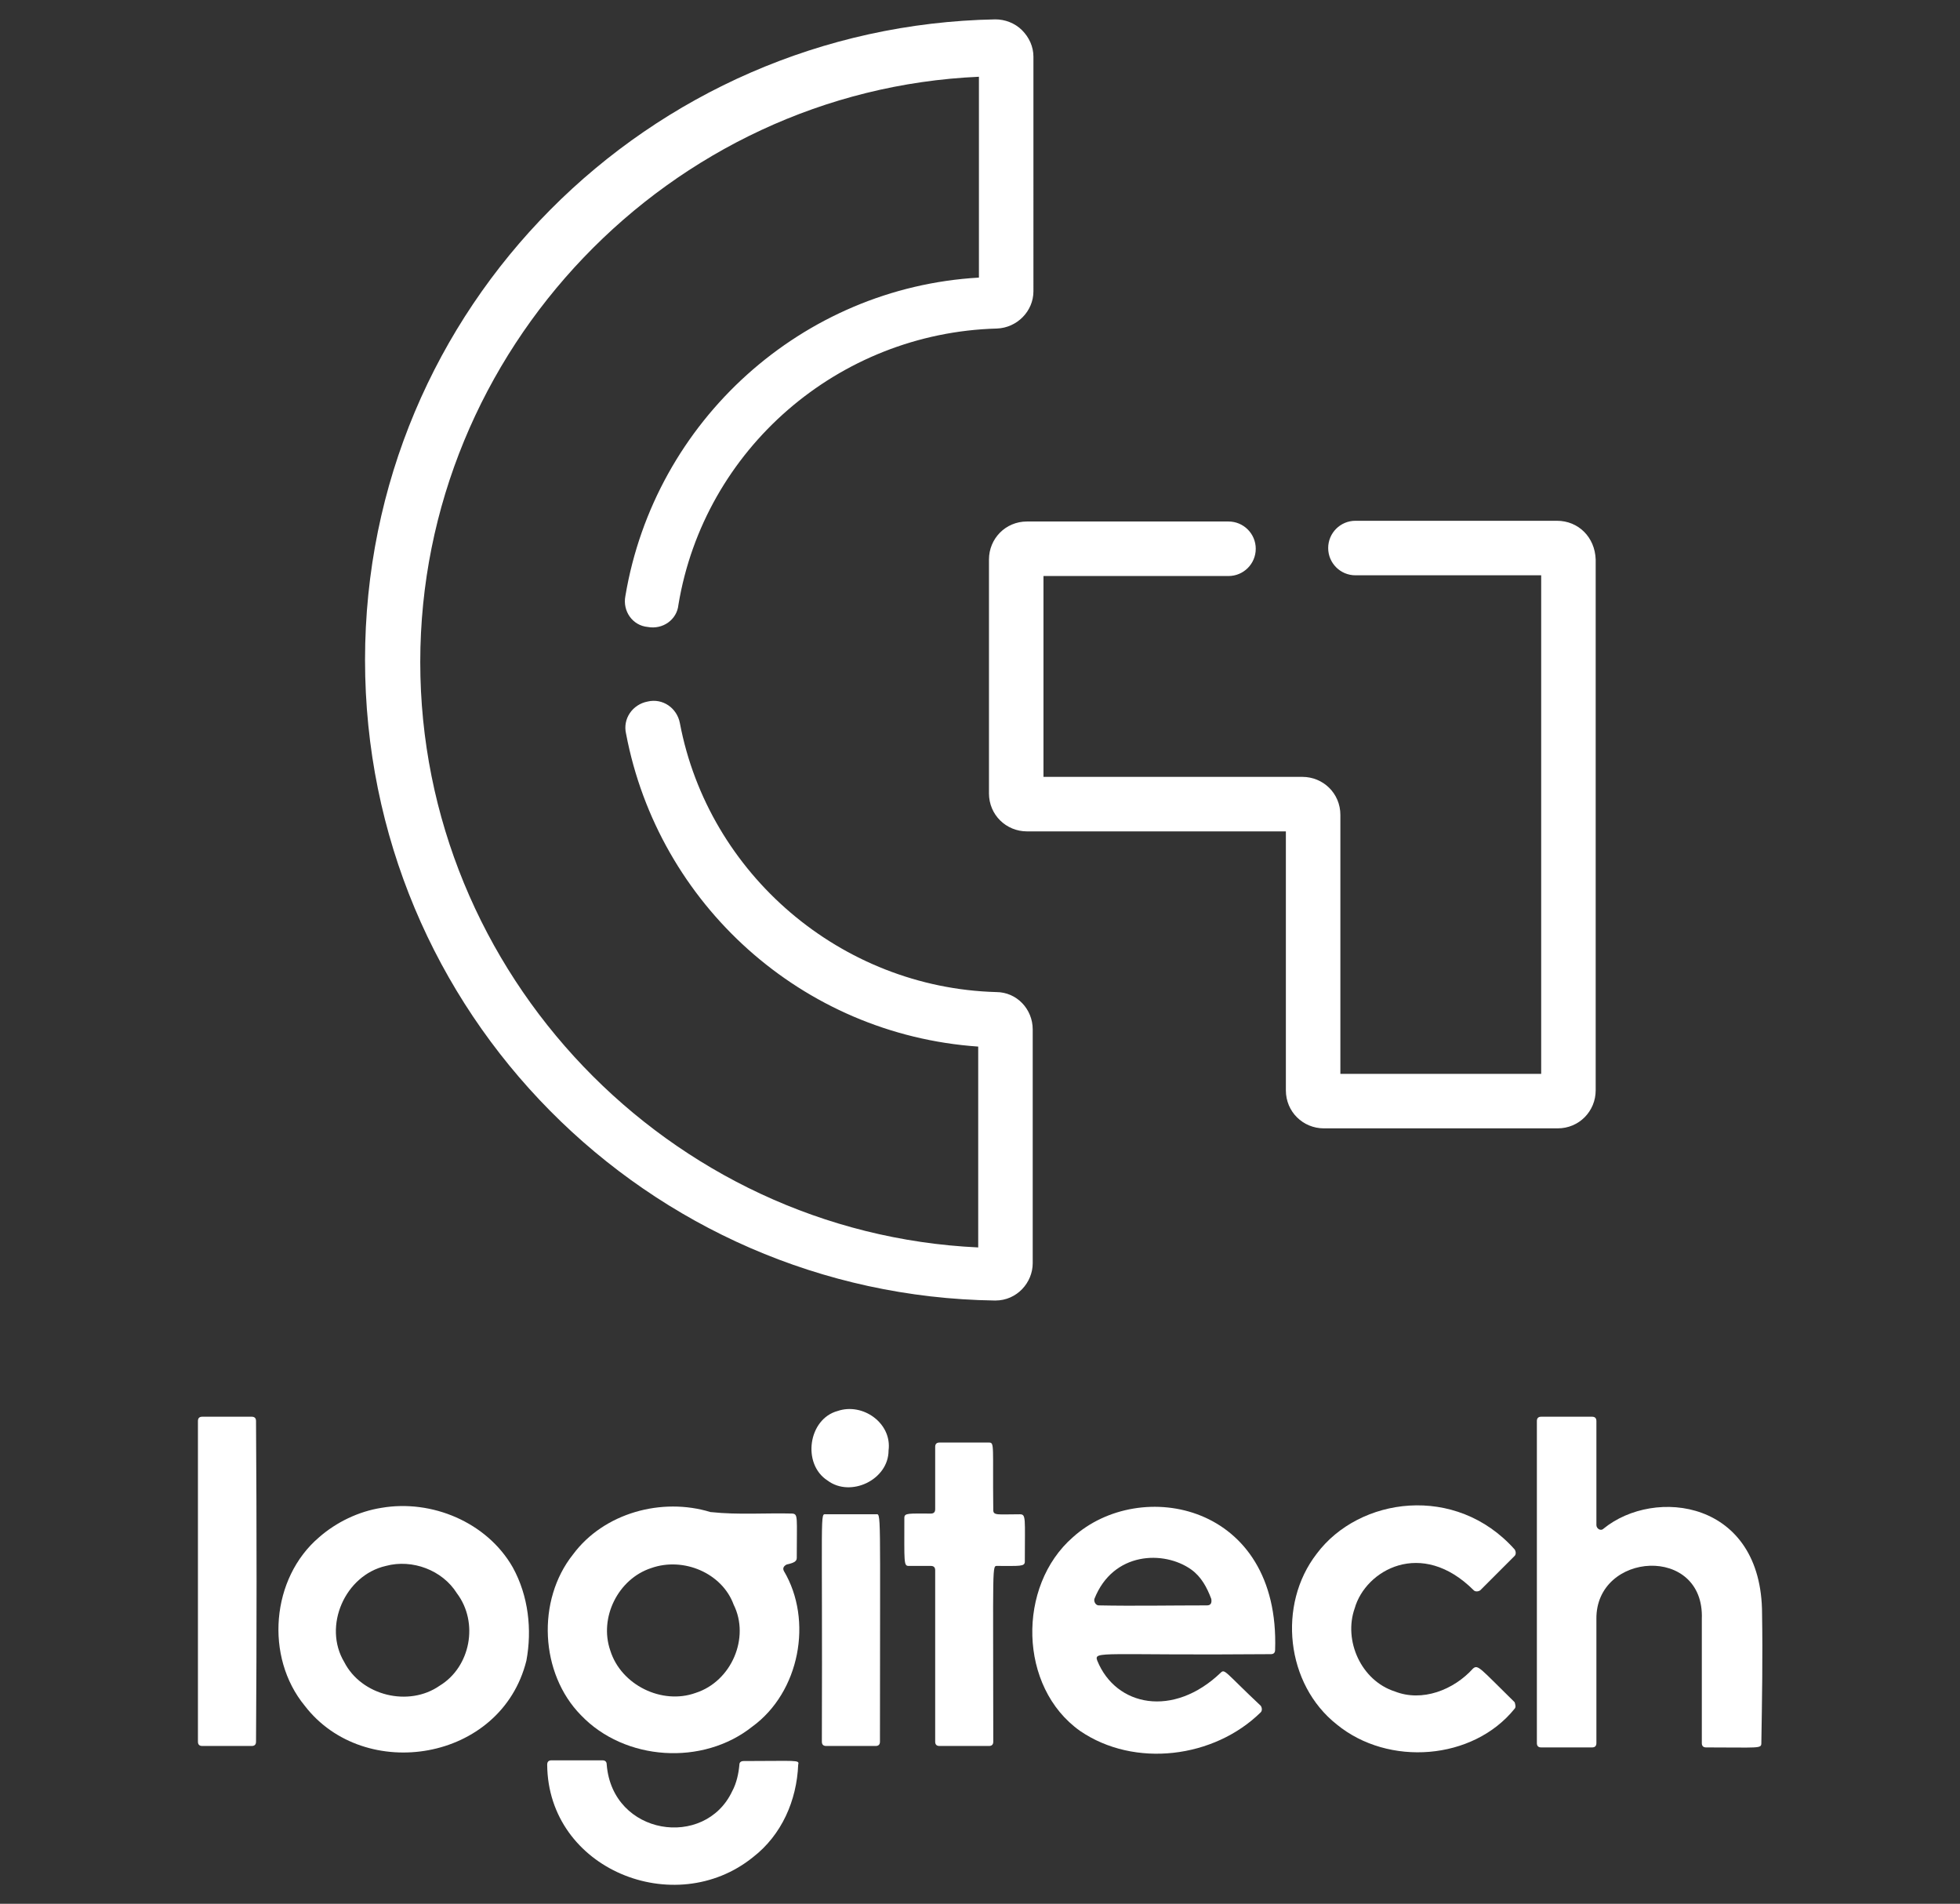 <?xml version="1.0" encoding="utf-8"?>
<!-- Generator: Adobe Illustrator 23.0.3, SVG Export Plug-In . SVG Version: 6.00 Build 0)  -->
<svg version="1.1" id="圖層_1" xmlns="http://www.w3.org/2000/svg" xmlns:xlink="http://www.w3.org/1999/xlink" x="0px" y="0px"
	 viewBox="0 0 273.3 265.4" style="enable-background:new 0 0 273.3 265.4;" xml:space="preserve">
<rect x="0" y="0" width="273.3" height="265.4" fill="#333333" stroke="none"/>
<style type="text/css">
	.st0{fill:#FFFFFF;}
</style>
<g id="log">
	<g>
		<g>
			<g>
				<path class="st0" d="M109.3,219c-0.2-0.4,0-0.7,0.4-0.9c0.9-0.2,1.4-0.4,1.4-0.9c0-5.7,0.2-6.1-0.6-6.2
					c-3.7-0.1-7.6,0.2-11.3-0.2h-0.1c-6.8-2.1-14.9,0.1-19.2,5.9c-5.1,6.4-4.6,16.6,1.1,22.4c6.1,6.4,17,7.1,23.9,1.6
					C111.5,235.9,113.4,225.9,109.3,219z M97,236c-4.7,1.7-10.4-1.1-11.9-5.9c-1.6-4.6,1.1-10,5.7-11.5c4.5-1.6,9.9,0.7,11.5,5.1
					C104.6,228.3,102,234.4,97,236z"/>
			</g>
		</g>
	</g>
	<g>
		<g>
			<g>
				<path class="st0" d="M35.7,198.1c0-0.4-0.2-0.6-0.6-0.6c-2.4,0-4.6,0-6.9,0c-0.4,0-0.6,0.2-0.6,0.6c0,14.9,0,29.9,0,44.7
					c0,0.4,0.2,0.6,0.6,0.6c2.4,0,4.6,0,6.9,0c0.4,0,0.6-0.2,0.6-0.6C35.8,227.9,35.8,212.9,35.7,198.1z"/>
			</g>
		</g>
	</g>
	<g>
		<g>
			<g>
				<path class="st0" d="M103.7,245.5c-0.4,0-0.6,0.2-0.6,0.5c-0.1,1.2-0.4,2.6-1,3.7c-3.8,8.1-16.7,6.2-17.5-3.7
					c0-0.4-0.2-0.6-0.6-0.6c-2.4,0-4.7,0-7.1,0c-0.4,0-0.6,0.2-0.6,0.6c0.1,14.6,17.8,21.7,28.7,12.9c4-3.1,6.1-7.9,6.3-12.9
					C111.5,245.3,111.1,245.5,103.7,245.5z"/>
			</g>
		</g>
	</g>
	<g>
		<g>
			<g>
				<path class="st0" d="M71.5,218.5c-3.6-6.3-11.3-9.5-18.3-8.3c-3.2,0.5-6.3,2-8.7,4.1c-6.7,5.7-7.6,16.7-2,23.5
					c8.3,10.8,27.4,7.8,30.9-6.3C74.2,227.2,73.7,222.5,71.5,218.5z M61.3,235c-4.3,3-10.9,1.4-13.3-3.3c-3-5,0.1-12.1,5.8-13.4
					c3.7-1,7.9,0.6,9.9,3.8C66.8,226.2,65.6,232.4,61.3,235z"/>
			</g>
		</g>
	</g>
	<g>
		<g>
			<g>
				<path class="st0" d="M205.4,232.6c-2.7,3-7.1,4.7-10.9,3.2c-4.7-1.5-7.2-7.1-5.6-11.6c1.5-5.3,9.3-9.8,16.6-2.5
					c0.2,0.2,0.6,0.2,0.9,0c1.6-1.6,3.2-3.2,4.8-4.8c0.2-0.2,0.2-0.6,0-0.9c-8.2-9.2-21.7-7.3-27.6,0.6c-5.5,7.1-4.3,18.2,2.8,23.8
					c7.2,5.9,19,5,24.8-2.2c0.2-0.2,0.1-0.6,0-0.9C206.4,232.6,206.1,232,205.4,232.6z"/>
			</g>
		</g>
	</g>
	<g>
		<g>
			<g>
				<path class="st0" d="M149.6,214.3c-7.8,6.8-7.6,20.9,1,27c7.6,5.2,18.7,3.8,25.2-2.6c0.2-0.2,0.2-0.6,0-0.9
					c-5-4.7-5-5.2-5.6-4.6c-6.6,6.3-14.6,4.7-17.2-1.7c-0.5-1.4,0.6-0.7,24.2-0.9c0.4,0,0.6-0.2,0.6-0.6
					C178.5,209.6,159,205.8,149.6,214.3z M168.3,223.8c-5.1,0-10.2,0.1-15.1,0c-0.4,0-0.7-0.5-0.6-0.9c2.6-6.6,9.7-6.8,13.5-4.1
					c1.4,1,2.2,2.5,2.8,4.1C169,223.5,168.8,223.8,168.3,223.8z"/>
			</g>
		</g>
	</g>
	<g>
		<g>
			<g>
				<path class="st0" d="M245.7,225c0-15.9-15-17.7-22.1-11.9c-0.4,0.4-1,0-1-0.5c0-4.8,0-9.7,0-14.5c0-0.4-0.2-0.6-0.6-0.6
					c-2.4,0-4.7,0-7.1,0c-0.4,0-0.6,0.2-0.6,0.6c0,15,0,29.9,0,44.9c0,0.4,0.2,0.6,0.6,0.6c2.4,0,4.7,0,7.1,0c0.4,0,0.6-0.2,0.6-0.6
					c0-5.8,0-11.6,0-17.3c-0.1-9.4,15.1-10.4,14.7,0c0,5.8,0,11.6,0,17.3c0,0.4,0.2,0.6,0.6,0.6c7.4,0,7.7,0.2,7.7-0.6
					C245.7,236.9,245.8,230.9,245.7,225z"/>
			</g>
		</g>
	</g>
	<g>
		<g>
			<g>
				<path class="st0" d="M116.8,196.7c-4.1,1.1-5,7.4-1.4,9.7c3.2,2.4,8.5-0.1,8.5-4.2C124.4,198.4,120.3,195.5,116.8,196.7z"/>
			</g>
		</g>
	</g>
	<g>
		<g>
			<g>
				<path class="st0" d="M122.1,211.1c-2.4,0-4.6,0-6.9,0c-0.9,0-0.5-1.4-0.6,31.7c0,0.4,0.2,0.6,0.6,0.6c2.4,0,4.6,0,6.9,0
					c0.4,0,0.6-0.2,0.6-0.6C122.7,209.6,122.9,211.1,122.1,211.1z"/>
			</g>
		</g>
	</g>
	<g>
		<g>
			<g>
				<path class="st0" d="M142.2,211.1c-3.1,0-3.7,0.2-3.7-0.6c-0.1-9,0.2-9.4-0.6-9.4c-2.4,0-4.6,0-6.9,0c-0.4,0-0.6,0.2-0.6,0.6
					c0,2.8,0,5.8,0,8.7c0,0.4-0.2,0.6-0.6,0.6c-3.1,0-3.7-0.1-3.7,0.6c0,6.2-0.1,6.7,0.6,6.7c1,0,2,0,3.1,0c0.4,0,0.6,0.2,0.6,0.6
					c0,7.9,0,16,0,23.9c0,0.4,0.2,0.6,0.6,0.6c2.4,0,4.6,0,6.9,0c0.4,0,0.6-0.2,0.6-0.6c0-25.3-0.2-24.5,0.6-24.5
					c3.1,0,3.8,0.1,3.8-0.6C142.9,211.6,143.1,211.1,142.2,211.1z"/>
			</g>
		</g>
	</g>
	<g>
		<g>
			<g>
				<path class="st0" d="M217.1,72.6H189c-2.1,0-3.8,1.7-3.8,3.8s1.7,3.8,3.8,3.8h25.9v69.5h-28v-36.1c0-3-2.4-5.3-5.3-5.3h-36.1
					v-28h25.8c2.1,0,3.8-1.7,3.8-3.8s-1.7-3.8-3.8-3.8h-28.1c-3,0-5.3,2.4-5.3,5.3v32.6c0,3,2.4,5.3,5.3,5.3h36.1V152
					c0,3,2.4,5.3,5.3,5.3h32.6c3,0,5.3-2.4,5.3-5.3V78C222.4,74.9,220.1,72.6,217.1,72.6z"/>
			</g>
		</g>
	</g>
	<g>
		<g>
			<g>
				<path class="st0" d="M87.2,83.1c-0.4,2.1,1,4.1,3.1,4.3c2.1,0.4,4.1-1,4.3-3.1c3.6-21.7,22.3-37.9,44.4-38.5
					c2.8-0.1,5.1-2.4,5.1-5.2V7.9c0-1.4-0.6-2.7-1.6-3.7s-2.4-1.5-3.7-1.5C90.5,3.6,50.9,42.8,50.9,92s39.5,88.6,87.8,89.3
					c0,0,0,0,0.1,0c3,0,5.2-2.5,5.2-5.2v-32.6c0-2.8-2.2-5.2-5.1-5.2c-21.6-0.6-40.1-16.4-44.1-37.5c-0.4-2.1-2.4-3.5-4.5-3
					c-2.1,0.4-3.5,2.4-3,4.5c4.5,23.7,24.5,41.9,49.1,43.6v28c-43.1-2-77.8-38.1-77.8-81.6s34.8-79.7,77.9-81.6v28
					C111.9,40.1,91.3,58.6,87.2,83.1z"/>
			</g>
		</g>
	</g>
</g>
</svg>
